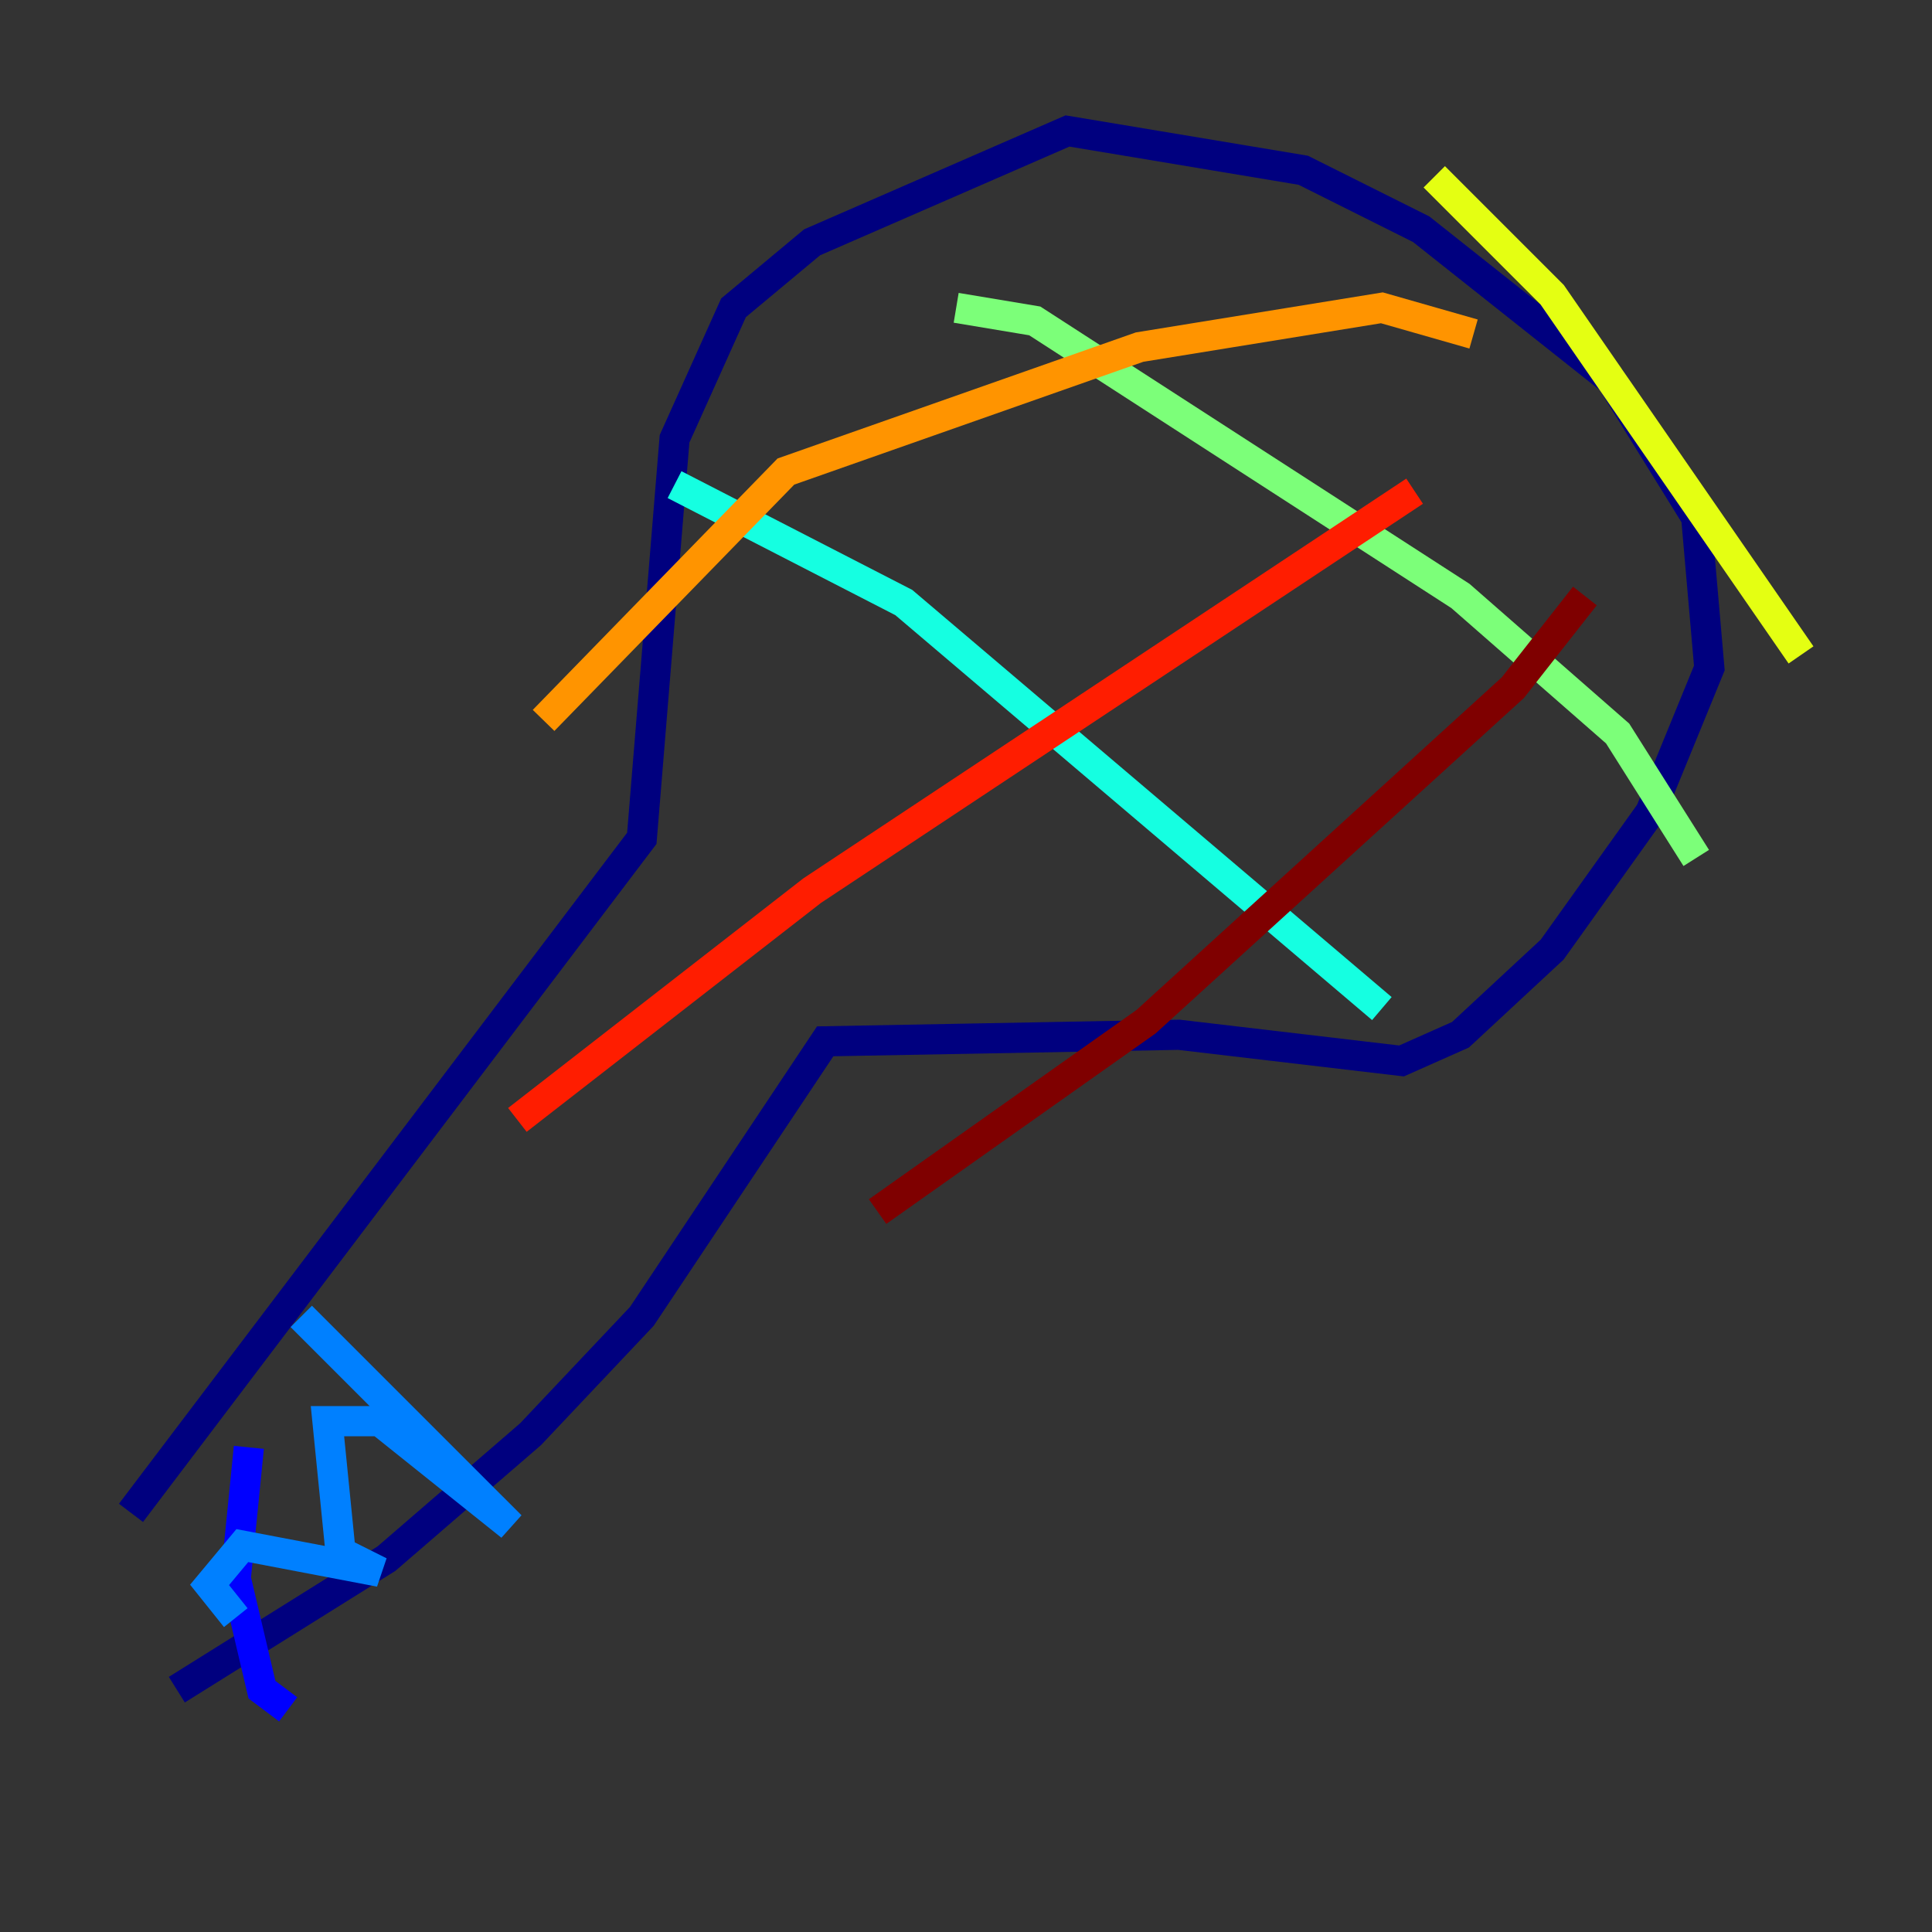 <?xml version="1.0" encoding="utf-8" ?>
<svg baseProfile="tiny" height="128" version="1.2" viewBox="0,0,128,128" width="128" xmlns="http://www.w3.org/2000/svg" xmlns:ev="http://www.w3.org/2001/xml-events" xmlns:xlink="http://www.w3.org/1999/xlink"><rect x="0" y="0" width="128" height="128" fill="#333333" stroke="none"/><defs /><polyline fill="none" points="8.678,100.231 42.522,55.539 44.691,29.071 48.597,20.393 53.803,16.054 70.725,8.678 86.346,11.281 94.156,15.186 106.739,25.166 112.38,34.278 113.248,44.258 109.342,53.803 102.834,62.915 96.759,68.556 92.854,70.291 78.102,68.556 54.671,68.99 42.522,87.214 35.146,95.024 25.6,103.268 11.715,111.946" stroke="#00007f" stroke-width="2" /><polyline fill="none" points="16.488,95.891 15.62,104.57 17.356,111.946 19.091,113.248" stroke="#0000ff" stroke-width="2" /><polyline fill="none" points="19.959,87.214 33.844,101.098 25.166,94.156 21.695,94.156 22.563,102.834 25.166,104.136 16.054,102.4 13.885,105.003 15.62,107.173" stroke="#0080ff" stroke-width="2" /><polyline fill="none" points="44.691,32.108 59.878,39.919 91.552,66.82" stroke="#15ffe1" stroke-width="2" /><polyline fill="none" points="63.349,20.393 68.556,21.261 96.759,39.485 107.173,48.597 112.38,56.841" stroke="#7cff79" stroke-width="2" /><polyline fill="none" points="95.024,11.715 102.834,19.525 119.322,43.39" stroke="#e4ff12" stroke-width="2" /><polyline fill="none" points="97.627,22.129 91.552,20.393 75.498,22.997 52.068,31.241 36.014,47.729" stroke="#ff9400" stroke-width="2" /><polyline fill="none" points="93.722,32.542 53.803,59.01 34.278,74.197" stroke="#ff1d00" stroke-width="2" /><polyline fill="none" points="105.003,39.485 100.231,45.559 75.932,67.688 58.142,80.271" stroke="#7f0000" stroke-width="2" /></svg>